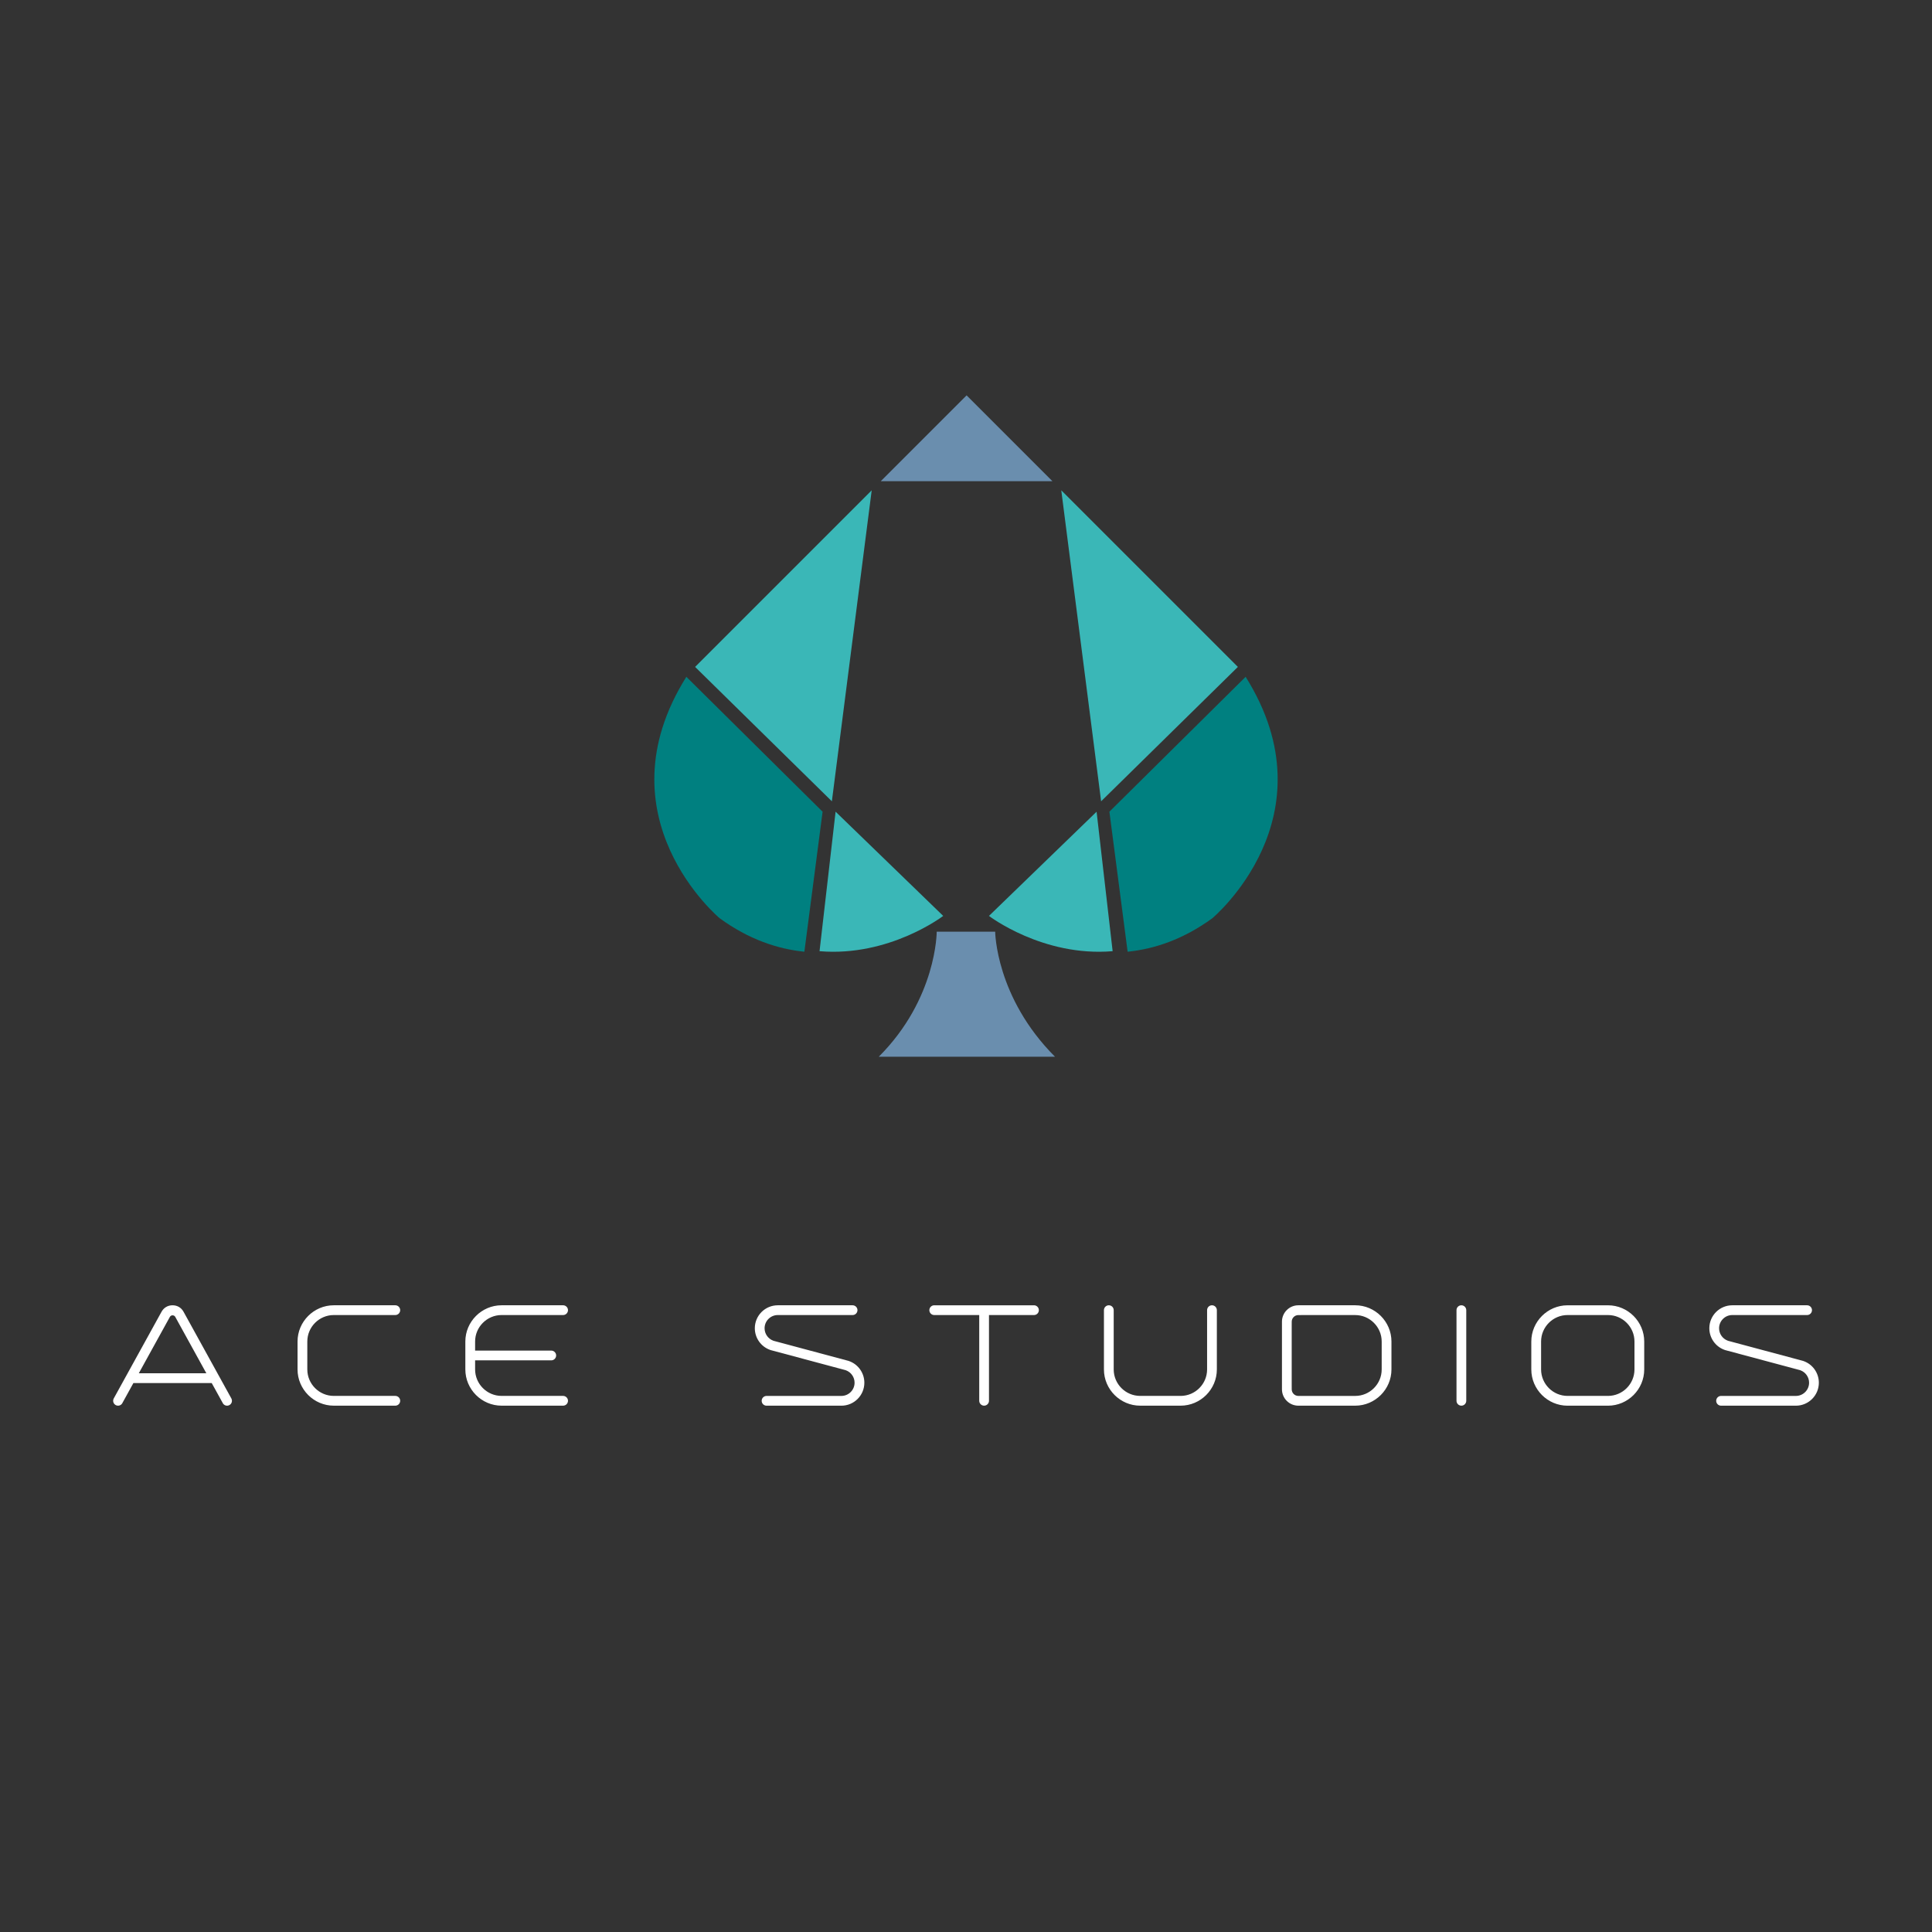 <?xml version="1.0" encoding="utf-8"?>
<!-- Generator: Adobe Illustrator 26.0.1, SVG Export Plug-In . SVG Version: 6.00 Build 0)  -->
<svg version="1.1" xmlns="http://www.w3.org/2000/svg" xmlns:xlink="http://www.w3.org/1999/xlink" x="0px" y="0px"
	 viewBox="0 0 1080 1080" style="enable-background:new 0 0 1080 1080;" xml:space="preserve">
<rect x="0" y="0" width="1080" height="1080" fill="#333333" stroke="none"/>
<style type="text/css">
	.st0{display:none;}
	.st1{display:inline;}
	.st2{fill:#FFFFFF;}
	.st3{fill:#FF7F50;}
	.st4{fill:#FFA500;}
	.st5{fill:#FFB347;}
	.st6{fill:#6A8EAE;}
	.st7{fill:#008080;}
	.st8{fill:#3AB7B7;}
	.st9{fill:#EAE1C2;}
	.st10{display:inline;fill:#FFFFFF;}
	.st11{display:inline;fill:#FFA500;}
	.st12{display:inline;fill:#FFB347;}
	.st13{display:inline;fill:#FF7F50;}
	.st14{display:inline;fill:#EAE1C2;}
	.st15{display:inline;fill:#D9CBA3;}
	.st16{display:inline;fill:#008080;}
	.st17{display:inline;fill:#3AB7B7;}
	.st18{display:inline;fill:#6A8EAE;}
	.st19{fill:#FFFFFF;stroke:#FFFFFF;stroke-miterlimit:10;}
</style>
<g id="Layer_1" class="st0">
	<rect class="st1" width="1080" height="1080"/>
	<g class="st1">
		<path class="st2" d="M267.38,271.22c-19.01,0-38.33,0-57.67,0c19.02-19.02,18.96-40.92,18.96-40.92h19.14
			C247.8,230.3,247.94,251.78,267.38,271.22z"/>
		<path class="st3" d="M185.35,236.86c-8.75-0.89-18.22-4.02-27.73-10.97c0,0-39.7-33.08-10.9-79.01l44.59,44.16L185.35,236.86z"/>
		<path class="st3" d="M291.15,236.86c8.75-0.89,18.22-4.02,27.73-10.97c0,0,39.7-33.08,10.9-79.01l-44.59,44.16L291.15,236.86z"/>
		<polygon class="st4" points="149.59,143.64 207.39,85.84 194.35,187.62 		"/>
		<polygon class="st5" points="327.24,143.64 269.44,85.84 282.47,187.62 		"/>
		<path class="st4" d="M230.79,225.14c0,0-17.58,13.47-40.48,11.55l5.25-45.66L230.79,225.14z"/>
		<path class="st5" d="M245.77,225.14c0,0,17.58,13.47,40.48,11.55l-5.25-45.66L245.77,225.14z"/>
		<polygon class="st2" points="238.45,54.76 210.36,82.85 266.54,82.85 		"/>
	</g>
	<g class="st1">
		<g>
			<path class="st2" d="M570.59,236.39c-0.33-0.18-0.45-0.6-0.27-0.93l0,0l8.18-14.83c0.36-0.66,1-1.04,1.76-1.04
				c0.76,0,1.39,0.37,1.76,1.04l8.18,14.84c0.18,0.33,0.05,0.74-0.27,0.92c-0.31,0.17-0.7,0.07-0.9-0.22l-1.97-3.58h-13.59
				l-1.97,3.58C571.3,236.46,570.9,236.56,570.59,236.39z M586.3,231.23l-5.45-9.88c-0.12-0.22-0.34-0.35-0.6-0.35
				c-0.26,0-0.47,0.13-0.6,0.35l-5.45,9.88H586.3z"/>
			<path class="st2" d="M618.4,236.47h-10.53c-3.33,0-6.05-2.73-6.05-6.05v-4.78c0-3.33,2.73-6.05,6.05-6.05h10.53
				c0.38,0,0.68,0.31,0.68,0.68s-0.31,0.68-0.68,0.68h-10.53c-2.58,0-4.69,2.11-4.69,4.69v4.78c0,2.58,2.11,4.69,4.69,4.69h10.53
				c0.38,0,0.68,0.31,0.68,0.68S618.78,236.47,618.4,236.47z"/>
			<path class="st2" d="M636.6,236.47c-3.33,0-6.05-2.73-6.05-6.05v-4.78c0-3.33,2.73-6.05,6.05-6.05h10.53
				c0.38,0,0.68,0.31,0.68,0.68s-0.31,0.68-0.68,0.68H636.6c-2.58,0-4.69,2.11-4.69,4.69v1.71h13.19c0.38,0,0.68,0.31,0.68,0.68
				c0,0.38-0.31,0.68-0.68,0.68h-13.19v1.71c0,2.58,2.11,4.69,4.69,4.69h10.53c0.38,0,0.68,0.31,0.68,0.68s-0.31,0.68-0.68,0.68
				H636.6z"/>
			<path class="st2" d="M681.98,236.47c-0.38,0-0.68-0.31-0.68-0.68c0-0.38,0.31-0.68,0.68-0.68h12.81c1.33,0,2.42-1.08,2.42-2.42
				c0-1.01-0.63-1.92-1.58-2.27l-0.06-0.02l-12.82-3.43l-0.1-0.03c-1.51-0.53-2.52-1.96-2.52-3.56c0-2.09,1.69-3.78,3.78-3.78h12.81
				c0.38,0,0.68,0.31,0.68,0.68s-0.31,0.68-0.68,0.68H683.9c-1.33,0-2.42,1.08-2.42,2.42c0,1.01,0.63,1.92,1.59,2.27l0.06,0.02
				l12.82,3.43l0.1,0.03c1.51,0.53,2.52,1.96,2.52,3.56c0,2.09-1.69,3.78-3.78,3.78H681.98z"/>
			<path class="st2" d="M718.55,235.79v-14.84h-7.86c-0.38,0-0.68-0.31-0.68-0.68s0.31-0.68,0.68-0.68h17.08
				c0.38,0,0.68,0.31,0.68,0.68s-0.31,0.68-0.68,0.68h-7.86v14.85c-0.01,0.37-0.31,0.67-0.68,0.67
				C718.86,236.47,718.55,236.16,718.55,235.79z"/>
			<path class="st2" d="M745.95,235.11h6.92c2.58,0,4.69-2.11,4.69-4.69v-10.15c0-0.38,0.31-0.68,0.68-0.68
				c0.38,0,0.68,0.31,0.68,0.68v10.15c0,3.33-2.73,6.05-6.05,6.05h-6.92c-3.33,0-6.05-2.73-6.05-6.05v-10.15
				c0-0.38,0.31-0.68,0.68-0.68c0.38,0,0.68,0.31,0.68,0.68v10.15C741.27,233,743.37,235.11,745.95,235.11z"/>
			<path class="st2" d="M770.39,233.82v-11.57c0-1.47,1.19-2.65,2.66-2.65h9.74c3.33,0,6.05,2.73,6.05,6.05v4.78
				c0,3.33-2.73,6.05-6.05,6.05h-9.74C771.58,236.47,770.39,235.28,770.39,233.82z M773.46,235.1c0.03,0,0.05,0,0.08,0h9.24
				c2.58,0,4.69-2.11,4.69-4.69v-4.78c0-2.58-2.11-4.69-4.69-4.69h-9.24c-0.03,0-0.05,0-0.08,0h-0.42c-0.71,0-1.29,0.58-1.29,1.29
				v0.42c0,0.03,0,0.05,0,0.08v10.58c0,0.03,0,0.06,0,0.08v0.42c0,0.71,0.58,1.29,1.29,1.29H773.46z"/>
			<path class="st2" d="M801.64,220.27v15.52c0,0.38-0.31,0.68-0.68,0.68c-0.38,0-0.68-0.31-0.68-0.68v-15.52
				c0-0.38,0.31-0.68,0.68-0.68C801.33,219.59,801.64,219.9,801.64,220.27z"/>
			<path class="st2" d="M819.14,219.59h6.92c3.33,0,6.05,2.73,6.05,6.05v4.78c0,3.33-2.73,6.05-6.05,6.05h-6.92
				c-3.33,0-6.05-2.73-6.05-6.05v-4.78C813.09,222.31,815.81,219.59,819.14,219.59z M826.06,220.95h-6.92
				c-2.58,0-4.69,2.11-4.69,4.69v4.78c0,2.58,2.11,4.69,4.69,4.69h6.92c2.58,0,4.69-2.11,4.69-4.69v-4.78
				C830.75,223.06,828.65,220.95,826.06,220.95z"/>
			<path class="st2" d="M845.43,236.47c-0.38,0-0.68-0.31-0.68-0.68c0-0.38,0.31-0.68,0.68-0.68h12.81c1.33,0,2.42-1.08,2.42-2.42
				c0-1.01-0.63-1.92-1.58-2.27L859,230.4l-12.82-3.43l-0.1-0.03c-1.51-0.53-2.52-1.96-2.52-3.56c0-2.09,1.69-3.78,3.78-3.78h12.81
				c0.38,0,0.68,0.31,0.68,0.68s-0.31,0.68-0.68,0.68h-12.81c-1.33,0-2.42,1.08-2.42,2.42c0,1.01,0.63,1.92,1.59,2.27l0.06,0.02
				l12.82,3.43l0.1,0.03c1.51,0.53,2.52,1.96,2.52,3.56c0,2.09-1.69,3.78-3.78,3.78H845.43z"/>
		</g>
		<g>
			<path class="st2" d="M731.37,176.87c-9.95,0-20.05,0-30.17,0c9.95-9.95,9.92-21.41,9.92-21.41h10.01
				C721.13,155.46,721.2,166.7,731.37,176.87z"/>
			<path class="st3" d="M688.45,158.89c-4.58-0.47-9.53-2.1-14.51-5.74c0,0-20.77-17.31-5.7-41.34l23.33,23.1L688.45,158.89z"/>
			<path class="st3" d="M743.81,158.89c4.58-0.47,9.53-2.1,14.51-5.74c0,0,20.77-17.31,5.7-41.34l-23.33,23.1L743.81,158.89z"/>
			<polygon class="st4" points="669.74,110.12 699.98,79.88 693.16,133.13 			"/>
			<polygon class="st5" points="762.68,110.12 732.44,79.88 739.27,133.13 			"/>
			<path class="st4" d="M712.23,152.76c0,0-9.2,7.05-21.18,6.04l2.75-23.89L712.23,152.76z"/>
			<path class="st5" d="M720.06,152.76c0,0,9.2,7.05,21.18,6.04l-2.75-23.89L720.06,152.76z"/>
			<polygon class="st2" points="716.23,63.62 701.54,78.31 730.93,78.31 			"/>
		</g>
	</g>
	<g class="st1">
		<path class="st6" d="M267.38,598.27c-19.01,0-38.33,0-57.67,0c19.02-19.02,18.96-40.92,18.96-40.92h19.14
			C247.8,557.35,247.94,578.83,267.38,598.27z"/>
		<path class="st7" d="M185.35,563.91c-8.75-0.89-18.22-4.02-27.73-10.97c0,0-39.7-33.08-10.9-79.01l44.59,44.16L185.35,563.91z"/>
		<path class="st7" d="M291.15,563.91c8.75-0.89,18.22-4.02,27.73-10.97c0,0,39.7-33.08,10.9-79.01l-44.59,44.16L291.15,563.91z"/>
		<polygon class="st8" points="149.59,470.69 207.39,412.89 194.35,514.67 		"/>
		<polygon class="st8" points="327.24,470.69 269.44,412.89 282.47,514.67 		"/>
		<path class="st8" d="M230.79,552.19c0,0-17.58,13.47-40.48,11.55l5.25-45.66L230.79,552.19z"/>
		<path class="st8" d="M245.77,552.19c0,0,17.58,13.47,40.48,11.55l-5.25-45.66L245.77,552.19z"/>
		<polygon class="st6" points="238.45,381.81 210.36,409.9 266.54,409.9 		"/>
	</g>
	<g class="st1">
		<g>
			<path class="st2" d="M570.59,582.77c-0.33-0.18-0.45-0.6-0.27-0.93l0,0L578.5,567c0.36-0.66,1-1.04,1.76-1.04
				c0.76,0,1.39,0.37,1.76,1.04l8.18,14.84c0.18,0.33,0.05,0.74-0.27,0.92c-0.31,0.17-0.7,0.07-0.9-0.22l-1.97-3.58h-13.59
				l-1.97,3.58C571.3,582.84,570.9,582.94,570.59,582.77z M586.3,577.61l-5.45-9.88c-0.12-0.22-0.34-0.35-0.6-0.35
				c-0.26,0-0.47,0.13-0.6,0.35l-5.45,9.88H586.3z"/>
			<path class="st2" d="M618.4,582.85h-10.53c-3.33,0-6.05-2.73-6.05-6.05v-4.78c0-3.33,2.73-6.05,6.05-6.05h10.53
				c0.38,0,0.68,0.31,0.68,0.68c0,0.38-0.31,0.68-0.68,0.68h-10.53c-2.58,0-4.69,2.11-4.69,4.69v4.78c0,2.58,2.11,4.69,4.69,4.69
				h10.53c0.38,0,0.68,0.31,0.68,0.68C619.09,582.54,618.78,582.85,618.4,582.85z"/>
			<path class="st2" d="M636.6,582.85c-3.33,0-6.05-2.73-6.05-6.05v-4.78c0-3.33,2.73-6.05,6.05-6.05h10.53
				c0.38,0,0.68,0.31,0.68,0.68c0,0.38-0.31,0.68-0.68,0.68H636.6c-2.58,0-4.69,2.11-4.69,4.69v1.71h13.19
				c0.38,0,0.68,0.31,0.68,0.68c0,0.38-0.31,0.68-0.68,0.68h-13.19v1.71c0,2.58,2.11,4.69,4.69,4.69h10.53
				c0.38,0,0.68,0.31,0.68,0.68c0,0.38-0.31,0.68-0.68,0.68H636.6z"/>
			<path class="st2" d="M681.98,582.85c-0.38,0-0.68-0.31-0.68-0.68c0-0.38,0.31-0.68,0.68-0.68h12.81c1.33,0,2.42-1.08,2.42-2.42
				c0-1.01-0.63-1.92-1.58-2.27l-0.06-0.02l-12.82-3.43l-0.1-0.03c-1.51-0.53-2.52-1.96-2.52-3.56c0-2.09,1.69-3.78,3.78-3.78h12.81
				c0.38,0,0.68,0.31,0.68,0.68c0,0.38-0.31,0.68-0.68,0.68H683.9c-1.33,0-2.42,1.08-2.42,2.42c0,1.01,0.63,1.92,1.59,2.27
				l0.06,0.02l12.82,3.43l0.1,0.03c1.51,0.53,2.52,1.96,2.52,3.56c0,2.09-1.69,3.78-3.78,3.78H681.98z"/>
			<path class="st2" d="M718.55,582.17v-14.84h-7.86c-0.38,0-0.68-0.31-0.68-0.68c0-0.38,0.31-0.68,0.68-0.68h17.08
				c0.38,0,0.68,0.31,0.68,0.68c0,0.38-0.31,0.68-0.68,0.68h-7.86v14.85c-0.01,0.37-0.31,0.67-0.68,0.67
				C718.86,582.85,718.55,582.54,718.55,582.17z"/>
			<path class="st2" d="M745.95,581.48h6.92c2.58,0,4.69-2.11,4.69-4.69v-10.15c0-0.38,0.31-0.68,0.68-0.68
				c0.38,0,0.68,0.31,0.68,0.68v10.15c0,3.33-2.73,6.05-6.05,6.05h-6.92c-3.33,0-6.05-2.73-6.05-6.05v-10.15
				c0-0.38,0.31-0.68,0.68-0.68c0.38,0,0.68,0.31,0.68,0.68v10.15C741.27,579.38,743.37,581.48,745.95,581.48z"/>
			<path class="st2" d="M770.39,580.19v-11.57c0-1.47,1.19-2.65,2.66-2.65h9.74c3.33,0,6.05,2.73,6.05,6.05v4.78
				c0,3.33-2.73,6.05-6.05,6.05h-9.74C771.58,582.85,770.39,581.66,770.39,580.19z M773.46,581.48c0.03,0,0.05,0,0.08,0h9.24
				c2.58,0,4.69-2.11,4.69-4.69v-4.78c0-2.58-2.11-4.69-4.69-4.69h-9.24c-0.03,0-0.05,0-0.08,0h-0.42c-0.71,0-1.29,0.58-1.29,1.29
				v0.42c0,0.03,0,0.05,0,0.08v10.58c0,0.03,0,0.06,0,0.08v0.42c0,0.71,0.58,1.29,1.29,1.29H773.46z"/>
			<path class="st2" d="M801.64,566.65v15.52c0,0.38-0.31,0.68-0.68,0.68c-0.38,0-0.68-0.31-0.68-0.68v-15.52
				c0-0.38,0.31-0.68,0.68-0.68C801.33,565.97,801.64,566.27,801.64,566.65z"/>
			<path class="st2" d="M819.14,565.97h6.92c3.33,0,6.05,2.73,6.05,6.05v4.78c0,3.33-2.73,6.05-6.05,6.05h-6.92
				c-3.33,0-6.05-2.73-6.05-6.05v-4.78C813.09,568.69,815.81,565.97,819.14,565.97z M826.06,567.33h-6.92
				c-2.58,0-4.69,2.11-4.69,4.69v4.78c0,2.58,2.11,4.69,4.69,4.69h6.92c2.58,0,4.69-2.11,4.69-4.69v-4.78
				C830.75,569.44,828.65,567.33,826.06,567.33z"/>
			<path class="st2" d="M845.43,582.85c-0.38,0-0.68-0.31-0.68-0.68c0-0.38,0.31-0.68,0.68-0.68h12.81c1.33,0,2.42-1.08,2.42-2.42
				c0-1.01-0.63-1.92-1.58-2.27l-0.06-0.02l-12.82-3.43l-0.1-0.03c-1.51-0.53-2.52-1.96-2.52-3.56c0-2.09,1.69-3.78,3.78-3.78h12.81
				c0.38,0,0.68,0.31,0.68,0.68c0,0.38-0.31,0.68-0.68,0.68h-12.81c-1.33,0-2.42,1.08-2.42,2.42c0,1.01,0.63,1.92,1.59,2.27
				l0.06,0.02l12.82,3.43l0.1,0.03c1.51,0.53,2.52,1.96,2.52,3.56c0,2.09-1.69,3.78-3.78,3.78H845.43z"/>
		</g>
		<g>
			<path class="st6" d="M731.37,523.25c-9.95,0-20.05,0-30.17,0c9.95-9.95,9.92-21.41,9.92-21.41h10.01
				C721.13,501.84,721.2,513.08,731.37,523.25z"/>
			<path class="st7" d="M688.45,505.27c-4.58-0.47-9.53-2.1-14.51-5.74c0,0-20.77-17.31-5.7-41.34l23.33,23.1L688.45,505.27z"/>
			<path class="st7" d="M743.81,505.27c4.58-0.47,9.53-2.1,14.51-5.74c0,0,20.77-17.31,5.7-41.34l-23.33,23.1L743.81,505.27z"/>
			<polygon class="st8" points="669.74,456.5 699.98,426.26 693.16,479.51 			"/>
			<polygon class="st8" points="762.68,456.5 732.44,426.26 739.27,479.51 			"/>
			<path class="st8" d="M712.23,499.14c0,0-9.2,7.05-21.18,6.04l2.75-23.89L712.23,499.14z"/>
			<path class="st8" d="M720.06,499.14c0,0,9.2,7.05,21.18,6.04l-2.75-23.89L720.06,499.14z"/>
			<polygon class="st6" points="716.23,410 701.54,424.69 730.93,424.69 			"/>
		</g>
	</g>
	<g class="st1">
		<path class="st9" d="M267.38,967.19c-19.01,0-38.33,0-57.67,0c19.02-19.02,18.96-40.92,18.96-40.92h19.14
			C247.8,926.27,247.94,947.75,267.38,967.19z"/>
		<path class="st8" d="M185.35,932.83c-8.75-0.89-18.22-4.02-27.73-10.97c0,0-39.7-33.08-10.9-79.01L191.31,887L185.35,932.83z"/>
		<path class="st8" d="M291.15,932.83c8.75-0.89,18.22-4.02,27.73-10.97c0,0,39.7-33.08,10.9-79.01L285.19,887L291.15,932.83z"/>
		<polygon class="st5" points="149.59,839.61 207.39,781.81 194.35,883.59 		"/>
		<polygon class="st5" points="327.24,839.61 269.44,781.81 282.47,883.59 		"/>
		<path class="st5" d="M230.79,921.11c0,0-17.58,13.47-40.48,11.55l5.25-45.66L230.79,921.11z"/>
		<path class="st5" d="M245.77,921.11c0,0,17.58,13.47,40.48,11.55L280.99,887L245.77,921.11z"/>
		<polygon class="st9" points="238.45,750.73 210.36,778.82 266.54,778.82 		"/>
	</g>
	<g class="st1">
		<g>
			<path class="st2" d="M570.59,951.68c-0.33-0.18-0.45-0.6-0.27-0.93l0,0l8.18-14.83c0.36-0.66,1-1.04,1.76-1.04
				c0.76,0,1.39,0.37,1.76,1.04l8.18,14.84c0.18,0.33,0.05,0.74-0.27,0.92c-0.31,0.17-0.7,0.07-0.9-0.22l-1.97-3.58h-13.59
				l-1.97,3.58C571.3,951.76,570.9,951.86,570.59,951.68z M586.3,946.52l-5.45-9.88c-0.12-0.22-0.34-0.35-0.6-0.35
				c-0.26,0-0.47,0.13-0.6,0.35l-5.45,9.88H586.3z"/>
			<path class="st2" d="M618.4,951.77h-10.53c-3.33,0-6.05-2.73-6.05-6.05v-4.78c0-3.33,2.73-6.05,6.05-6.05h10.53
				c0.38,0,0.68,0.31,0.68,0.68c0,0.38-0.31,0.68-0.68,0.68h-10.53c-2.58,0-4.69,2.11-4.69,4.69v4.78c0,2.58,2.11,4.69,4.69,4.69
				h10.53c0.38,0,0.68,0.31,0.68,0.68C619.09,951.46,618.78,951.77,618.4,951.77z"/>
			<path class="st2" d="M636.6,951.77c-3.33,0-6.05-2.73-6.05-6.05v-4.78c0-3.33,2.73-6.05,6.05-6.05h10.53
				c0.38,0,0.68,0.31,0.68,0.68c0,0.38-0.31,0.68-0.68,0.68H636.6c-2.58,0-4.69,2.11-4.69,4.69v1.71h13.19
				c0.38,0,0.68,0.31,0.68,0.68c0,0.38-0.31,0.68-0.68,0.68h-13.19v1.71c0,2.58,2.11,4.69,4.69,4.69h10.53
				c0.38,0,0.68,0.31,0.68,0.68c0,0.38-0.31,0.68-0.68,0.68H636.6z"/>
			<path class="st2" d="M681.98,951.77c-0.38,0-0.68-0.31-0.68-0.68c0-0.38,0.31-0.68,0.68-0.68h12.81c1.33,0,2.42-1.08,2.42-2.42
				c0-1.01-0.63-1.92-1.58-2.27l-0.06-0.02l-12.82-3.43l-0.1-0.03c-1.51-0.53-2.52-1.96-2.52-3.56c0-2.09,1.69-3.78,3.78-3.78h12.81
				c0.38,0,0.68,0.31,0.68,0.68c0,0.38-0.31,0.68-0.68,0.68H683.9c-1.33,0-2.42,1.08-2.42,2.42c0,1.01,0.63,1.92,1.59,2.27
				l0.06,0.02l12.82,3.43l0.1,0.03c1.51,0.53,2.52,1.96,2.52,3.56c0,2.09-1.69,3.78-3.78,3.78H681.98z"/>
			<path class="st2" d="M718.55,951.09v-14.84h-7.86c-0.38,0-0.68-0.31-0.68-0.68c0-0.38,0.31-0.68,0.68-0.68h17.08
				c0.38,0,0.68,0.31,0.68,0.68c0,0.38-0.31,0.68-0.68,0.68h-7.86v14.85c-0.01,0.37-0.31,0.67-0.68,0.67
				C718.86,951.77,718.55,951.46,718.55,951.09z"/>
			<path class="st2" d="M745.95,950.4h6.92c2.58,0,4.69-2.11,4.69-4.69v-10.15c0-0.38,0.31-0.68,0.68-0.68
				c0.38,0,0.68,0.31,0.68,0.68v10.15c0,3.33-2.73,6.05-6.05,6.05h-6.92c-3.33,0-6.05-2.73-6.05-6.05v-10.15
				c0-0.38,0.31-0.68,0.68-0.68c0.38,0,0.68,0.31,0.68,0.68v10.15C741.27,948.3,743.37,950.4,745.95,950.4z"/>
			<path class="st2" d="M770.39,949.11v-11.57c0-1.47,1.19-2.65,2.66-2.65h9.74c3.33,0,6.05,2.73,6.05,6.05v4.78
				c0,3.33-2.73,6.05-6.05,6.05h-9.74C771.58,951.77,770.39,950.58,770.39,949.11z M773.46,950.4c0.03,0,0.05,0,0.08,0h9.24
				c2.58,0,4.69-2.11,4.69-4.69v-4.78c0-2.58-2.11-4.69-4.69-4.69h-9.24c-0.03,0-0.05,0-0.08,0h-0.42c-0.71,0-1.29,0.58-1.29,1.29
				v0.42c0,0.03,0,0.05,0,0.08v10.58c0,0.03,0,0.06,0,0.08v0.42c0,0.71,0.58,1.29,1.29,1.29H773.46z"/>
			<path class="st2" d="M801.64,935.57v15.52c0,0.38-0.31,0.68-0.68,0.68c-0.38,0-0.68-0.31-0.68-0.68v-15.52
				c0-0.38,0.31-0.68,0.68-0.68C801.33,934.89,801.64,935.19,801.64,935.57z"/>
			<path class="st2" d="M819.14,934.89h6.92c3.33,0,6.05,2.73,6.05,6.05v4.78c0,3.33-2.73,6.05-6.05,6.05h-6.92
				c-3.33,0-6.05-2.73-6.05-6.05v-4.78C813.09,937.61,815.81,934.89,819.14,934.89z M826.06,936.25h-6.92
				c-2.58,0-4.69,2.11-4.69,4.69v4.78c0,2.58,2.11,4.69,4.69,4.69h6.92c2.58,0,4.69-2.11,4.69-4.69v-4.78
				C830.75,938.36,828.65,936.25,826.06,936.25z"/>
			<path class="st2" d="M845.43,951.77c-0.38,0-0.68-0.31-0.68-0.68c0-0.38,0.31-0.68,0.68-0.68h12.81c1.33,0,2.42-1.08,2.42-2.42
				c0-1.01-0.63-1.92-1.58-2.27L859,945.7l-12.82-3.43l-0.1-0.03c-1.51-0.53-2.52-1.96-2.52-3.56c0-2.09,1.69-3.78,3.78-3.78h12.81
				c0.38,0,0.68,0.31,0.68,0.68c0,0.38-0.31,0.68-0.68,0.68h-12.81c-1.33,0-2.42,1.08-2.42,2.42c0,1.01,0.63,1.92,1.59,2.27
				l0.06,0.02l12.82,3.43l0.1,0.03c1.51,0.53,2.52,1.96,2.52,3.56c0,2.09-1.69,3.78-3.78,3.78H845.43z"/>
		</g>
		<g>
			<path class="st9" d="M731.37,892.16c-9.95,0-20.05,0-30.17,0c9.95-9.95,9.92-21.41,9.92-21.41h10.01
				C721.13,870.76,721.2,882,731.37,892.16z"/>
			<path class="st8" d="M688.45,874.19c-4.58-0.47-9.53-2.1-14.51-5.74c0,0-20.77-17.31-5.7-41.34l23.33,23.1L688.45,874.19z"/>
			<path class="st8" d="M743.81,874.19c4.58-0.47,9.53-2.1,14.51-5.74c0,0,20.77-17.31,5.7-41.34l-23.33,23.1L743.81,874.19z"/>
			<polygon class="st5" points="669.74,825.42 699.98,795.17 693.16,848.43 			"/>
			<polygon class="st5" points="762.68,825.42 732.44,795.17 739.27,848.43 			"/>
			<path class="st5" d="M712.23,868.05c0,0-9.2,7.05-21.18,6.04l2.75-23.89L712.23,868.05z"/>
			<path class="st5" d="M720.06,868.05c0,0,9.2,7.05,21.18,6.04l-2.75-23.89L720.06,868.05z"/>
			<polygon class="st9" points="716.23,778.91 701.54,793.61 730.93,793.61 			"/>
		</g>
	</g>
</g>
<g id="Layer_3" class="st0">
	<rect x="1257.34" y="120.73" class="st10" width="854.51" height="840.53"/>
	<g class="st1">
		<path class="st6" d="M1784.31,911.48c-65.08,0-131.21,0-197.41,0c65.09-65.09,64.89-140.07,64.89-140.07h65.5
			C1717.29,771.41,1717.77,844.95,1784.31,911.48z"/>
		<path class="st7" d="M1503.5,793.85c-29.94-3.05-62.38-13.77-94.92-37.53c0,0-135.9-113.25-37.31-270.47l152.64,151.15
			L1503.5,793.85z"/>
		<path class="st7" d="M1865.68,793.85c29.94-3.05,62.38-13.77,94.92-37.53c0,0,135.9-113.25,37.31-270.47l-152.64,151.15
			L1865.68,793.85z"/>
		<polygon class="st8" points="1381.08,474.76 1578.94,276.91 1534.31,625.32 		"/>
		<polygon class="st8" points="1989.19,474.76 1791.34,276.91 1835.97,625.32 		"/>
		<path class="st8" d="M1659.06,753.73c0,0-60.19,46.12-138.55,39.53l17.98-156.29L1659.06,753.73z"/>
		<path class="st8" d="M1710.33,753.73c0,0,60.19,46.12,138.55,39.53l-17.98-156.29L1710.33,753.73z"/>
		<polygon class="st6" points="1685.27,170.52 1589.12,266.67 1781.42,266.67 		"/>
	</g>
</g>
<g id="Layer_2" class="st0">
	<rect x="-336.65" y="103.49" class="st11" width="145.95" height="145.95"/>
	<rect x="-336.65" y="275.11" class="st12" width="145.95" height="145.95"/>
	<rect x="-336.65" y="446.73" class="st13" width="145.95" height="145.95"/>
	<rect x="-520.43" y="103.49" class="st14" width="145.95" height="145.95"/>
	<rect x="-520.43" y="275.11" class="st15" width="145.95" height="145.95"/>
	<rect x="-693.41" y="107.21" class="st16" width="145.95" height="145.95"/>
	<rect x="-693.41" y="278.83" class="st17" width="145.95" height="145.95"/>
	<rect x="-693.41" y="450.45" class="st18" width="145.95" height="145.95"/>
</g>
<g id="Layer_4">
	<g>
		<path class="st19" d="M64.91,785c-1.08-0.59-1.47-1.95-0.88-3.03l0,0l26.69-48.42c1.19-2.16,3.26-3.39,5.73-3.39
			s4.54,1.22,5.73,3.39L128.9,782c0.57,1.07,0.18,2.42-0.89,3.01c-1.02,0.56-2.3,0.24-2.93-0.71l-6.44-11.67H74.28l-6.44,11.67
			C67.21,785.24,65.93,785.57,64.91,785z M116.19,768.16l-17.77-32.24c-0.4-0.73-1.12-1.15-1.95-1.15s-1.55,0.42-1.95,1.15
			l-17.77,32.24H116.19z"/>
		<path class="st19" d="M220.98,785.28h-34.39c-10.86,0-19.76-8.9-19.76-19.76v-15.6c0-10.86,8.9-19.76,19.76-19.76h34.39
			c1.22,0,2.23,1,2.23,2.23c0,1.23-1,2.23-2.23,2.23h-34.39c-8.42,0-15.3,6.88-15.3,15.3v15.6c0,8.42,6.88,15.3,15.3,15.3h34.39
			c1.22,0,2.23,1,2.23,2.23S222.21,785.28,220.98,785.28z"/>
		<path class="st19" d="M280.39,785.28c-10.86,0-19.76-8.9-19.76-19.76v-15.6c0-10.86,8.9-19.76,19.76-19.76h34.39
			c1.22,0,2.23,1,2.23,2.23c0,1.23-1,2.23-2.23,2.23h-34.39c-8.42,0-15.3,6.88-15.3,15.3v5.57h43.07c1.22,0,2.23,1,2.23,2.23
			c0,1.22-1,2.23-2.23,2.23h-43.07v5.57c0,8.42,6.88,15.3,15.3,15.3h34.39c1.22,0,2.23,1,2.23,2.23s-1,2.23-2.23,2.23H280.39z"/>
		<path class="st19" d="M428.51,785.29c-1.23,0-2.23-1-2.23-2.23c0-1.22,1-2.23,2.23-2.23h41.81c4.35,0,7.89-3.53,7.89-7.89
			c0-3.31-2.07-6.27-5.17-7.41l-0.21-0.08l-41.84-11.21l-0.32-0.11c-4.92-1.74-8.22-6.41-8.22-11.63c0-6.81,5.53-12.34,12.34-12.34
			h41.81c1.23,0,2.23,1,2.23,2.23c0,1.23-1,2.23-2.23,2.23H434.8c-4.35,0-7.89,3.53-7.89,7.89c0,3.31,2.07,6.27,5.18,7.41l0.21,0.08
			l41.84,11.21l0.32,0.11c4.92,1.74,8.22,6.41,8.22,11.63c0,6.81-5.53,12.34-12.34,12.34H428.51z"/>
		<path class="st19" d="M547.9,783.05v-48.43h-25.65c-1.23,0-2.23-1-2.23-2.23c0-1.23,1-2.23,2.23-2.23h55.75
			c1.23,0,2.23,1,2.23,2.23c0,1.23-1,2.23-2.23,2.23h-25.65v48.46c-0.02,1.21-1.01,2.2-2.23,2.2
			C548.91,785.28,547.9,784.28,547.9,783.05z"/>
		<path class="st19" d="M637.37,780.82h22.6c8.43,0,15.3-6.88,15.3-15.3v-33.13c0-1.23,1-2.23,2.23-2.23c1.23,0,2.23,1,2.23,2.23
			v33.13c0,10.86-8.9,19.76-19.76,19.76h-22.6c-10.86,0-19.76-8.9-19.76-19.76v-33.13c0-1.23,1-2.23,2.23-2.23
			c1.23,0,2.23,1,2.23,2.23v33.13C622.06,773.95,628.94,780.82,637.37,780.82z"/>
		<path class="st19" d="M717.12,776.61v-37.78c0-4.78,3.88-8.67,8.67-8.67h31.78c10.86,0,19.76,8.9,19.76,19.76v15.6
			c0,10.86-8.9,19.76-19.76,19.76h-31.78C721,785.28,717.12,781.4,717.12,776.61z M727.14,780.82c0.09,0,0.18,0.01,0.27,0.01h30.16
			c8.43,0,15.3-6.88,15.3-15.3v-15.6c0-8.42-6.88-15.3-15.3-15.3h-30.16c-0.09,0-0.18,0-0.27,0.01h-1.36c-2.32,0-4.2,1.88-4.2,4.2
			v1.36c0,0.09-0.01,0.18-0.01,0.27v34.53c0,0.09,0,0.18,0.01,0.27v1.36c0,2.32,1.88,4.2,4.2,4.2H727.14z"/>
		<path class="st19" d="M819.15,732.39v50.66c0,1.23-1,2.23-2.23,2.23c-1.23,0-2.23-1-2.23-2.23v-50.66c0-1.23,1-2.23,2.23-2.23
			C818.15,730.17,819.15,731.17,819.15,732.39z"/>
		<path class="st19" d="M876.27,730.17h22.6c10.86,0,19.76,8.9,19.76,19.76v15.6c0,10.86-8.9,19.76-19.76,19.76h-22.6
			c-10.86,0-19.76-8.9-19.76-19.76v-15.6C856.51,739.07,865.41,730.17,876.27,730.17z M898.88,734.62h-22.6
			c-8.42,0-15.3,6.88-15.3,15.3v15.6c0,8.42,6.88,15.3,15.3,15.3h22.6c8.42,0,15.3-6.88,15.3-15.3v-15.6
			C914.18,741.5,907.3,734.62,898.88,734.62z"/>
		<path class="st19" d="M962.09,785.29c-1.23,0-2.23-1-2.23-2.23c0-1.22,1-2.23,2.23-2.23h41.81c4.35,0,7.89-3.53,7.89-7.89
			c0-3.31-2.07-6.27-5.17-7.41l-0.21-0.08l-41.84-11.21l-0.32-0.11c-4.93-1.74-8.22-6.41-8.22-11.63c0-6.81,5.53-12.34,12.34-12.34
			h41.81c1.22,0,2.23,1,2.23,2.23c0,1.23-1,2.23-2.23,2.23h-41.81c-4.35,0-7.89,3.53-7.89,7.89c0,3.31,2.07,6.27,5.18,7.41
			l0.21,0.08l41.84,11.21l0.32,0.11c4.93,1.74,8.22,6.41,8.22,11.63c0,6.81-5.53,12.34-12.34,12.34H962.09z"/>
	</g>
	<g>
		<path class="st6" d="M589.75,590.71c-32.47,0-65.47,0-98.5,0c32.48-32.48,32.38-69.89,32.38-69.89h32.68
			C556.31,520.82,556.56,557.51,589.75,590.71z"/>
		<path class="st7" d="M449.65,532.02c-14.94-1.52-31.12-6.87-47.36-18.73c0,0-67.81-56.51-18.61-134.95l76.16,75.41L449.65,532.02z
			"/>
		<path class="st7" d="M630.35,532.02c14.94-1.52,31.12-6.87,47.36-18.73c0,0,67.81-56.51,18.61-134.95l-76.16,75.41L630.35,532.02z
			"/>
		<polygon class="st8" points="388.57,372.81 487.29,274.09 465.02,447.93 		"/>
		<polygon class="st8" points="691.98,372.81 593.26,274.09 615.53,447.93 		"/>
		<path class="st8" d="M527.26,512c0,0-30.03,23.01-69.13,19.72l8.97-77.98L527.26,512z"/>
		<path class="st8" d="M552.84,512c0,0,30.03,23.01,69.13,19.72L613,453.75L552.84,512z"/>
		<polygon class="st6" points="540.34,221.01 492.36,268.99 588.31,268.99 		"/>
	</g>
</g>
</svg>
